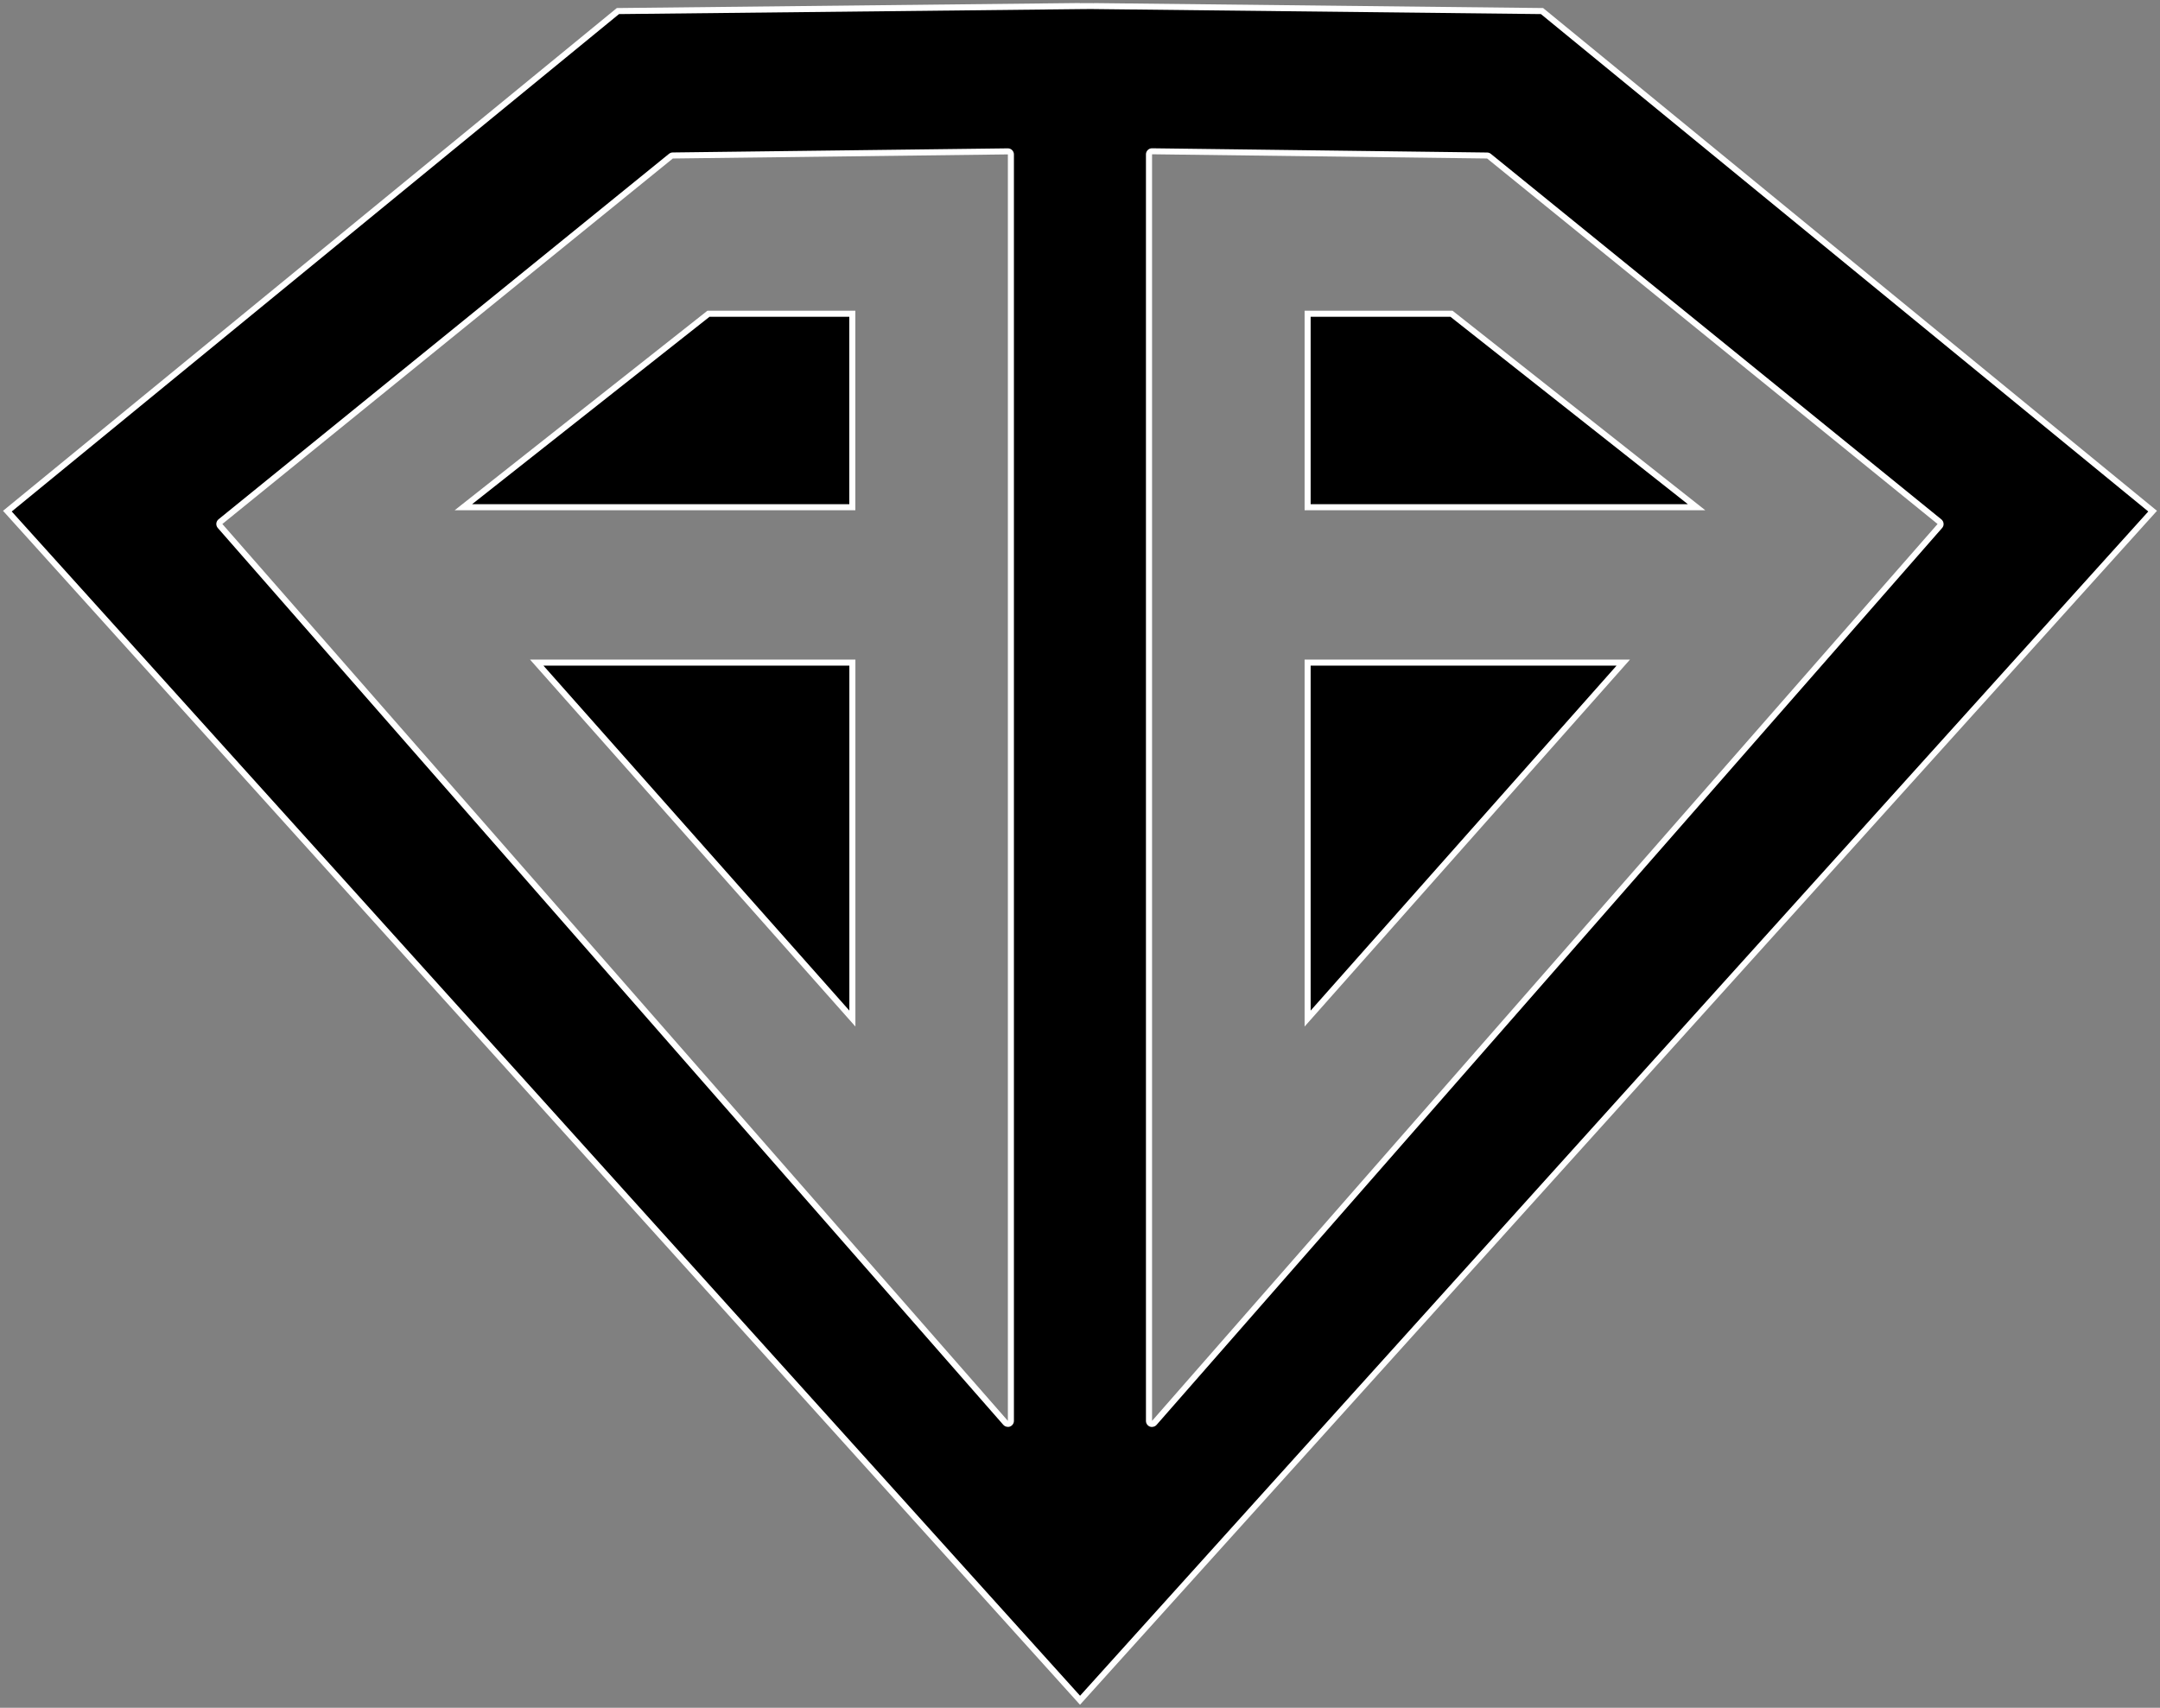 <?xml version="1.0" encoding="UTF-8"?>
<svg id="svg8" xmlns="http://www.w3.org/2000/svg" viewBox="0 0 357.28 282.5">
  <rect x="0" y="0" width="357.28" height="282.5" fill="#808080" stroke="none"/>
  <defs>
    <style>
      .cls-1 {
        fill: #fff;
      }
    </style>
  </defs>
  <g id="layer1">
    <g id="g903">
      <g>
        <path d="M1.22,84.55L102.21,1.83l77.53-.83,75.31.83,101,82.73-177.42,196.7L1.22,84.55ZM190.56,25.02c-.13,0-.26.05-.35.14-.09.09-.15.22-.15.36v209.52c0,.21.13.39.32.47.06.02.12.03.18.03.14,0,.28-.06.38-.17l129.93-148.36c.09-.1.13-.24.12-.37s-.08-.26-.18-.35l-74.51-60.46c-.09-.07-.2-.11-.31-.11,0,0-55.42-.7-55.43-.7ZM111.28,25.72c-.11,0-.22.04-.31.11l-74.51,60.46c-.11.09-.17.21-.18.35-.01.14.03.27.12.37l129.93,148.36c.1.11.23.17.38.17.06,0,.12-.01.18-.03.2-.07.32-.26.32-.47V25.54c0-.13-.05-.26-.15-.36-.09-.09-.22-.14-.35-.14,0,0-55.43.68-55.43.68Z"/>
        <path class="cls-1" d="M179.74,1.5h1.14s74,.83,74,.83l100.46,82.28-176.69,195.9L1.94,84.61,102.39,2.33l76.25-.82h1.1M190.56,236.04c.28,0,.56-.12.75-.34l129.93-148.36c.18-.2.27-.47.24-.74-.02-.27-.16-.52-.37-.69l-74.51-60.46c-.17-.14-.39-.22-.62-.22l-55.42-.7s0,0-.01,0c-.26,0-.52.1-.7.29-.19.19-.3.44-.3.71v209.52c0,.42.26.79.65.94.11.04.23.06.35.06M166.71,236.04c.12,0,.24-.02.35-.06.39-.15.65-.52.65-.94V25.54c0-.27-.11-.52-.3-.71-.19-.19-.44-.29-.7-.29,0,0,0,0-.01,0l-55.42.68c-.23,0-.44.08-.62.22l-74.51,60.46c-.21.17-.34.42-.37.69-.02.27.07.54.24.74l129.93,148.36c.19.22.47.34.75.34M179.74.5h-1.11s-76.6.83-76.6.83L.5,84.5l178.14,197.5,178.14-197.5L255.24,1.33l-74.35-.82h-1.15ZM190.56,235.04V25.52l55.42.7,74.51,60.46-129.93,148.36h0ZM166.71,235.04L36.78,86.68,111.29,26.22l55.42-.68v209.5h0Z"/>
      </g>
      <polygon points="180.89 .49 180.89 .51 179.74 .5 180.89 .49"/>
      <g id="path855">
        <polygon points="76.65 83.9 117.19 51.9 140.98 51.9 140.98 83.9 76.65 83.9"/>
        <path class="cls-1" d="M140.48,52.4v31h-62.39l39.27-31h23.12M141.48,51.4h-24.47l-41.8,33h66.27v-33h0Z"/>
      </g>
      <g id="path857">
        <polygon points="88.78 109.61 140.99 109.61 140.98 168.49 88.78 109.61"/>
        <path class="cls-1" d="M140.49,110.11v57.06s-50.6-57.06-50.6-57.06h50.6M141.49,109.11h-53.82l53.82,60.7v-60.7h0Z"/>
      </g>
    </g>
    <g id="g903-9">
      <polygon points="179.74 .5 178.63 .51 178.63 .49 179.74 .5"/>
      <g id="path855-3">
        <polygon points="216.29 83.9 216.29 51.9 240.09 51.9 280.62 83.9 216.29 83.9"/>
        <path class="cls-1" d="M239.91,52.4l39.27,31h-62.39v-31h23.12M240.26,51.4h-24.47v33h66.27l-41.8-33h0Z"/>
      </g>
      <g id="path857-4">
        <polygon points="216.29 109.61 268.5 109.61 216.29 168.49 216.29 109.61"/>
        <path class="cls-1" d="M267.39,110.11l-50.6,57.06v-57.06s50.6,0,50.6,0M269.61,109.11h0,0ZM269.61,109.11h-53.82v60.7s53.82-60.7,53.82-60.7h0Z"/>
      </g>
    </g>
  </g>
</svg>